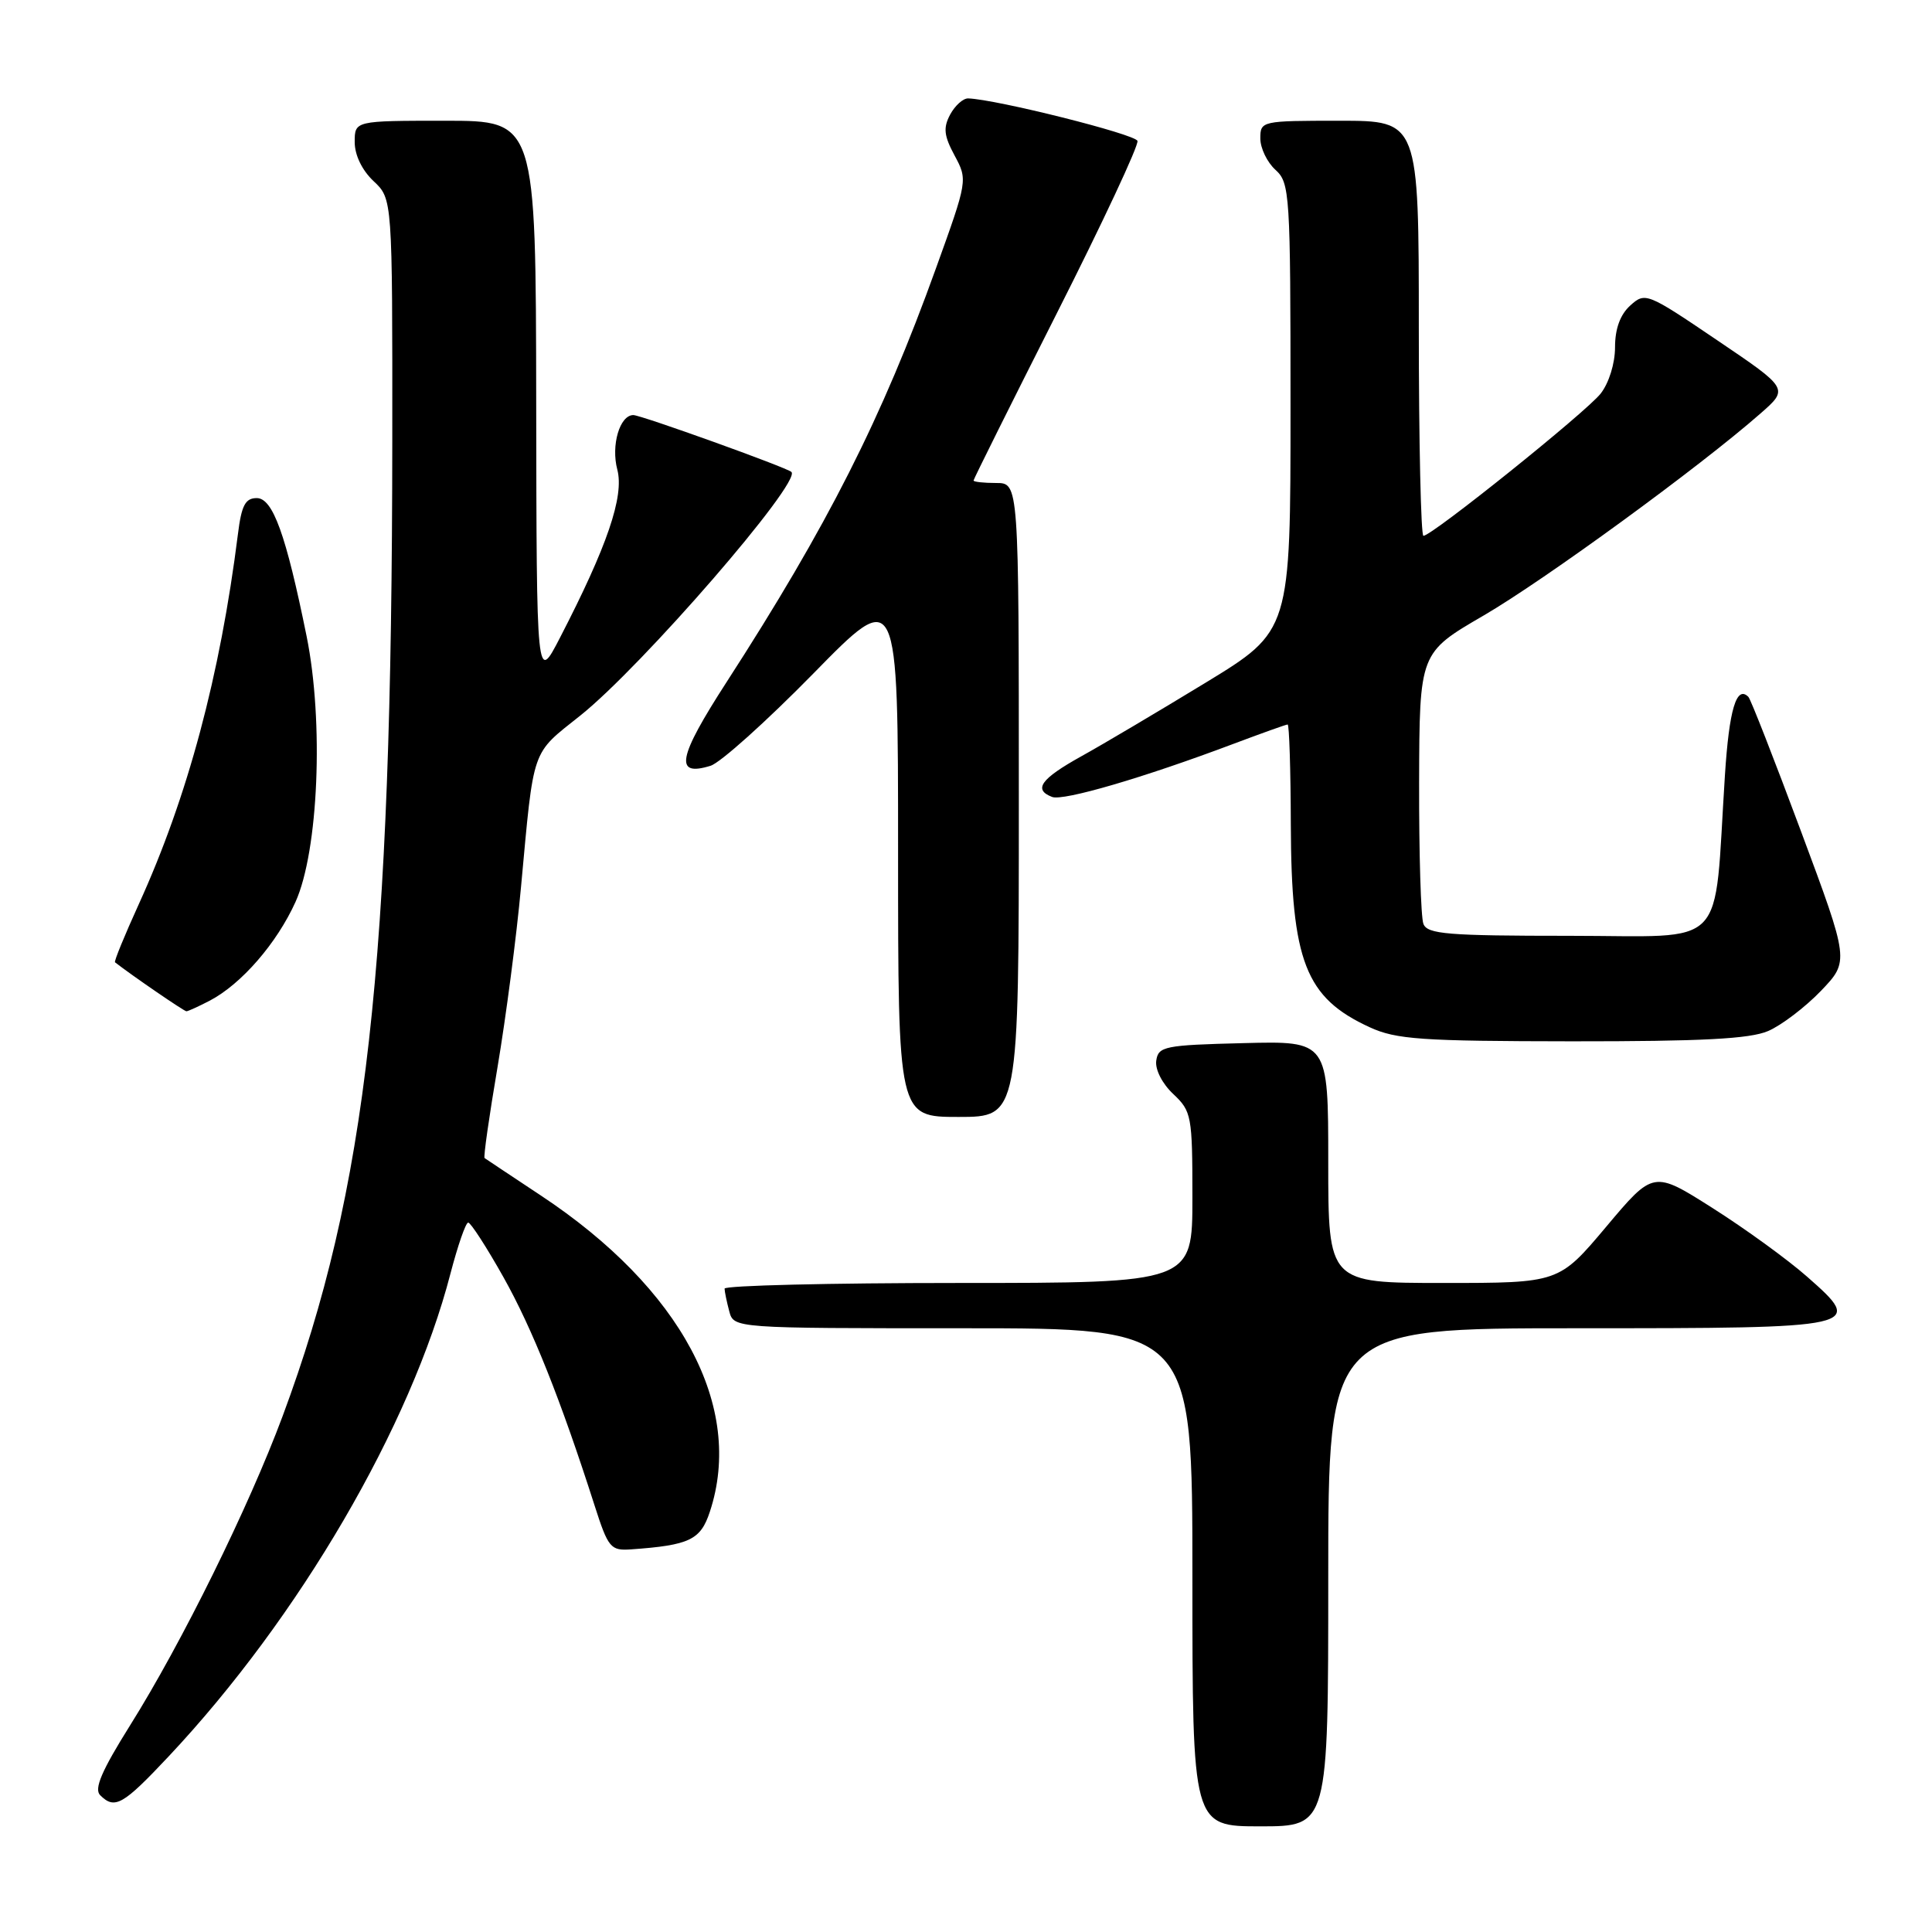 <?xml version="1.0" encoding="UTF-8" standalone="no"?>
<!DOCTYPE svg PUBLIC "-//W3C//DTD SVG 1.1//EN" "http://www.w3.org/Graphics/SVG/1.1/DTD/svg11.dtd" >
<svg xmlns="http://www.w3.org/2000/svg" xmlns:xlink="http://www.w3.org/1999/xlink" version="1.1" viewBox="0 0 256 256">
 <g >
 <path fill="currentColor"
d=" M 176.00 209.00 C 176.00 176.00 176.00 176.00 208.88 176.00 C 246.84 176.00 247.14 175.93 239.43 169.15 C 236.89 166.91 231.27 162.83 226.95 160.09 C 219.09 155.10 219.09 155.10 212.83 162.55 C 206.56 170.00 206.56 170.00 191.28 170.00 C 176.00 170.00 176.00 170.00 176.00 153.97 C 176.00 137.93 176.00 137.93 164.75 138.22 C 154.30 138.48 153.48 138.65 153.21 140.54 C 153.04 141.71 154.00 143.59 155.46 144.96 C 157.89 147.25 158.00 147.84 158.00 158.67 C 158.00 170.00 158.00 170.00 127.00 170.00 C 109.95 170.00 96.01 170.34 96.01 170.75 C 96.02 171.16 96.30 172.51 96.63 173.75 C 97.23 176.00 97.23 176.00 127.62 176.00 C 158.00 176.00 158.00 176.00 158.00 209.00 C 158.00 242.00 158.00 242.00 167.00 242.00 C 176.00 242.00 176.00 242.00 176.00 209.00 Z  M 22.33 232.75 C 39.63 214.35 54.46 188.94 59.69 168.75 C 60.66 165.04 61.71 162.00 62.04 162.00 C 62.37 162.00 64.48 165.26 66.72 169.25 C 70.53 176.04 74.28 185.42 78.79 199.50 C 80.59 205.11 80.91 205.49 83.61 205.30 C 91.38 204.75 92.83 204.05 94.06 200.31 C 98.65 186.42 90.25 170.72 71.68 158.42 C 67.73 155.80 64.37 153.57 64.21 153.45 C 64.04 153.34 64.82 147.90 65.93 141.37 C 67.03 134.84 68.44 124.10 69.04 117.50 C 70.77 98.80 70.34 100.04 76.90 94.81 C 85.05 88.31 106.22 63.89 104.87 62.54 C 104.30 61.96 84.94 55.00 83.92 55.00 C 82.12 55.00 80.94 59.01 81.80 62.24 C 82.72 65.77 80.46 72.39 74.20 84.50 C 71.10 90.50 71.10 90.50 71.05 53.25 C 71.00 16.00 71.00 16.00 59.00 16.00 C 47.00 16.00 47.00 16.00 47.00 18.83 C 47.00 20.55 47.98 22.57 49.50 24.00 C 52.00 26.35 52.00 26.35 51.98 58.42 C 51.94 128.05 48.62 157.60 37.45 187.64 C 32.98 199.66 24.08 217.71 17.23 228.63 C 13.46 234.65 12.44 237.04 13.27 237.87 C 15.20 239.80 16.28 239.19 22.33 232.75 Z  M 135.00 106.00 C 135.00 64.00 135.00 64.00 132.00 64.00 C 130.35 64.00 129.00 63.85 129.00 63.67 C 129.00 63.49 133.97 53.52 140.03 41.52 C 146.10 29.52 150.91 19.24 150.72 18.67 C 150.43 17.78 131.99 13.16 128.29 13.04 C 127.62 13.02 126.55 13.98 125.90 15.18 C 124.96 16.94 125.08 17.99 126.49 20.61 C 128.23 23.84 128.21 23.93 124.03 35.52 C 116.87 55.42 109.65 69.68 96.27 90.39 C 89.80 100.40 89.31 102.97 94.15 101.47 C 95.44 101.08 101.56 95.58 107.75 89.27 C 119.00 77.78 119.00 77.78 119.00 112.89 C 119.00 148.00 119.00 148.00 127.00 148.00 C 135.00 148.00 135.00 148.00 135.00 106.00 Z  M 234.28 136.62 C 236.05 135.86 239.20 133.46 241.28 131.30 C 245.05 127.36 245.05 127.36 238.63 110.12 C 235.10 100.64 231.97 92.63 231.67 92.34 C 230.09 90.76 229.12 94.01 228.56 102.75 C 227.04 126.27 229.24 124.00 208.01 124.00 C 191.79 124.00 189.13 123.78 188.61 122.42 C 188.27 121.55 188.02 113.11 188.04 103.67 C 188.09 86.50 188.09 86.50 196.57 81.57 C 204.63 76.88 225.20 61.88 233.26 54.80 C 237.03 51.50 237.03 51.50 227.53 45.08 C 218.24 38.79 218.00 38.69 216.02 40.48 C 214.68 41.69 214.00 43.57 214.00 46.02 C 214.00 48.16 213.19 50.76 212.09 52.16 C 210.15 54.62 189.74 71.00 188.61 71.00 C 188.28 71.00 188.00 58.62 188.00 43.50 C 188.00 16.00 188.00 16.00 177.50 16.00 C 167.15 16.00 167.00 16.03 167.00 18.35 C 167.00 19.63 167.90 21.50 169.00 22.50 C 170.91 24.23 171.00 25.58 171.00 53.95 C 171.00 83.60 171.00 83.60 159.75 90.46 C 153.56 94.23 146.14 98.63 143.25 100.23 C 137.91 103.20 136.88 104.63 139.41 105.60 C 140.88 106.17 151.59 103.03 163.37 98.59 C 167.15 97.17 170.41 96.00 170.62 96.00 C 170.83 96.00 171.02 101.96 171.04 109.25 C 171.10 127.39 172.98 132.21 181.50 136.12 C 185.00 137.73 188.32 137.96 208.28 137.98 C 225.50 137.99 231.85 137.66 234.28 136.62 Z  M 27.80 132.59 C 31.99 130.39 36.68 124.99 39.16 119.50 C 42.20 112.76 42.92 95.63 40.63 84.32 C 37.89 70.81 36.15 66.00 34.02 66.00 C 32.51 66.00 32.00 66.96 31.53 70.75 C 29.16 89.57 24.87 105.58 18.39 119.81 C 16.51 123.94 15.09 127.40 15.24 127.51 C 17.51 129.28 24.40 134.00 24.70 134.00 C 24.92 134.00 26.31 133.36 27.80 132.59 Z "/>
</g>
</svg>